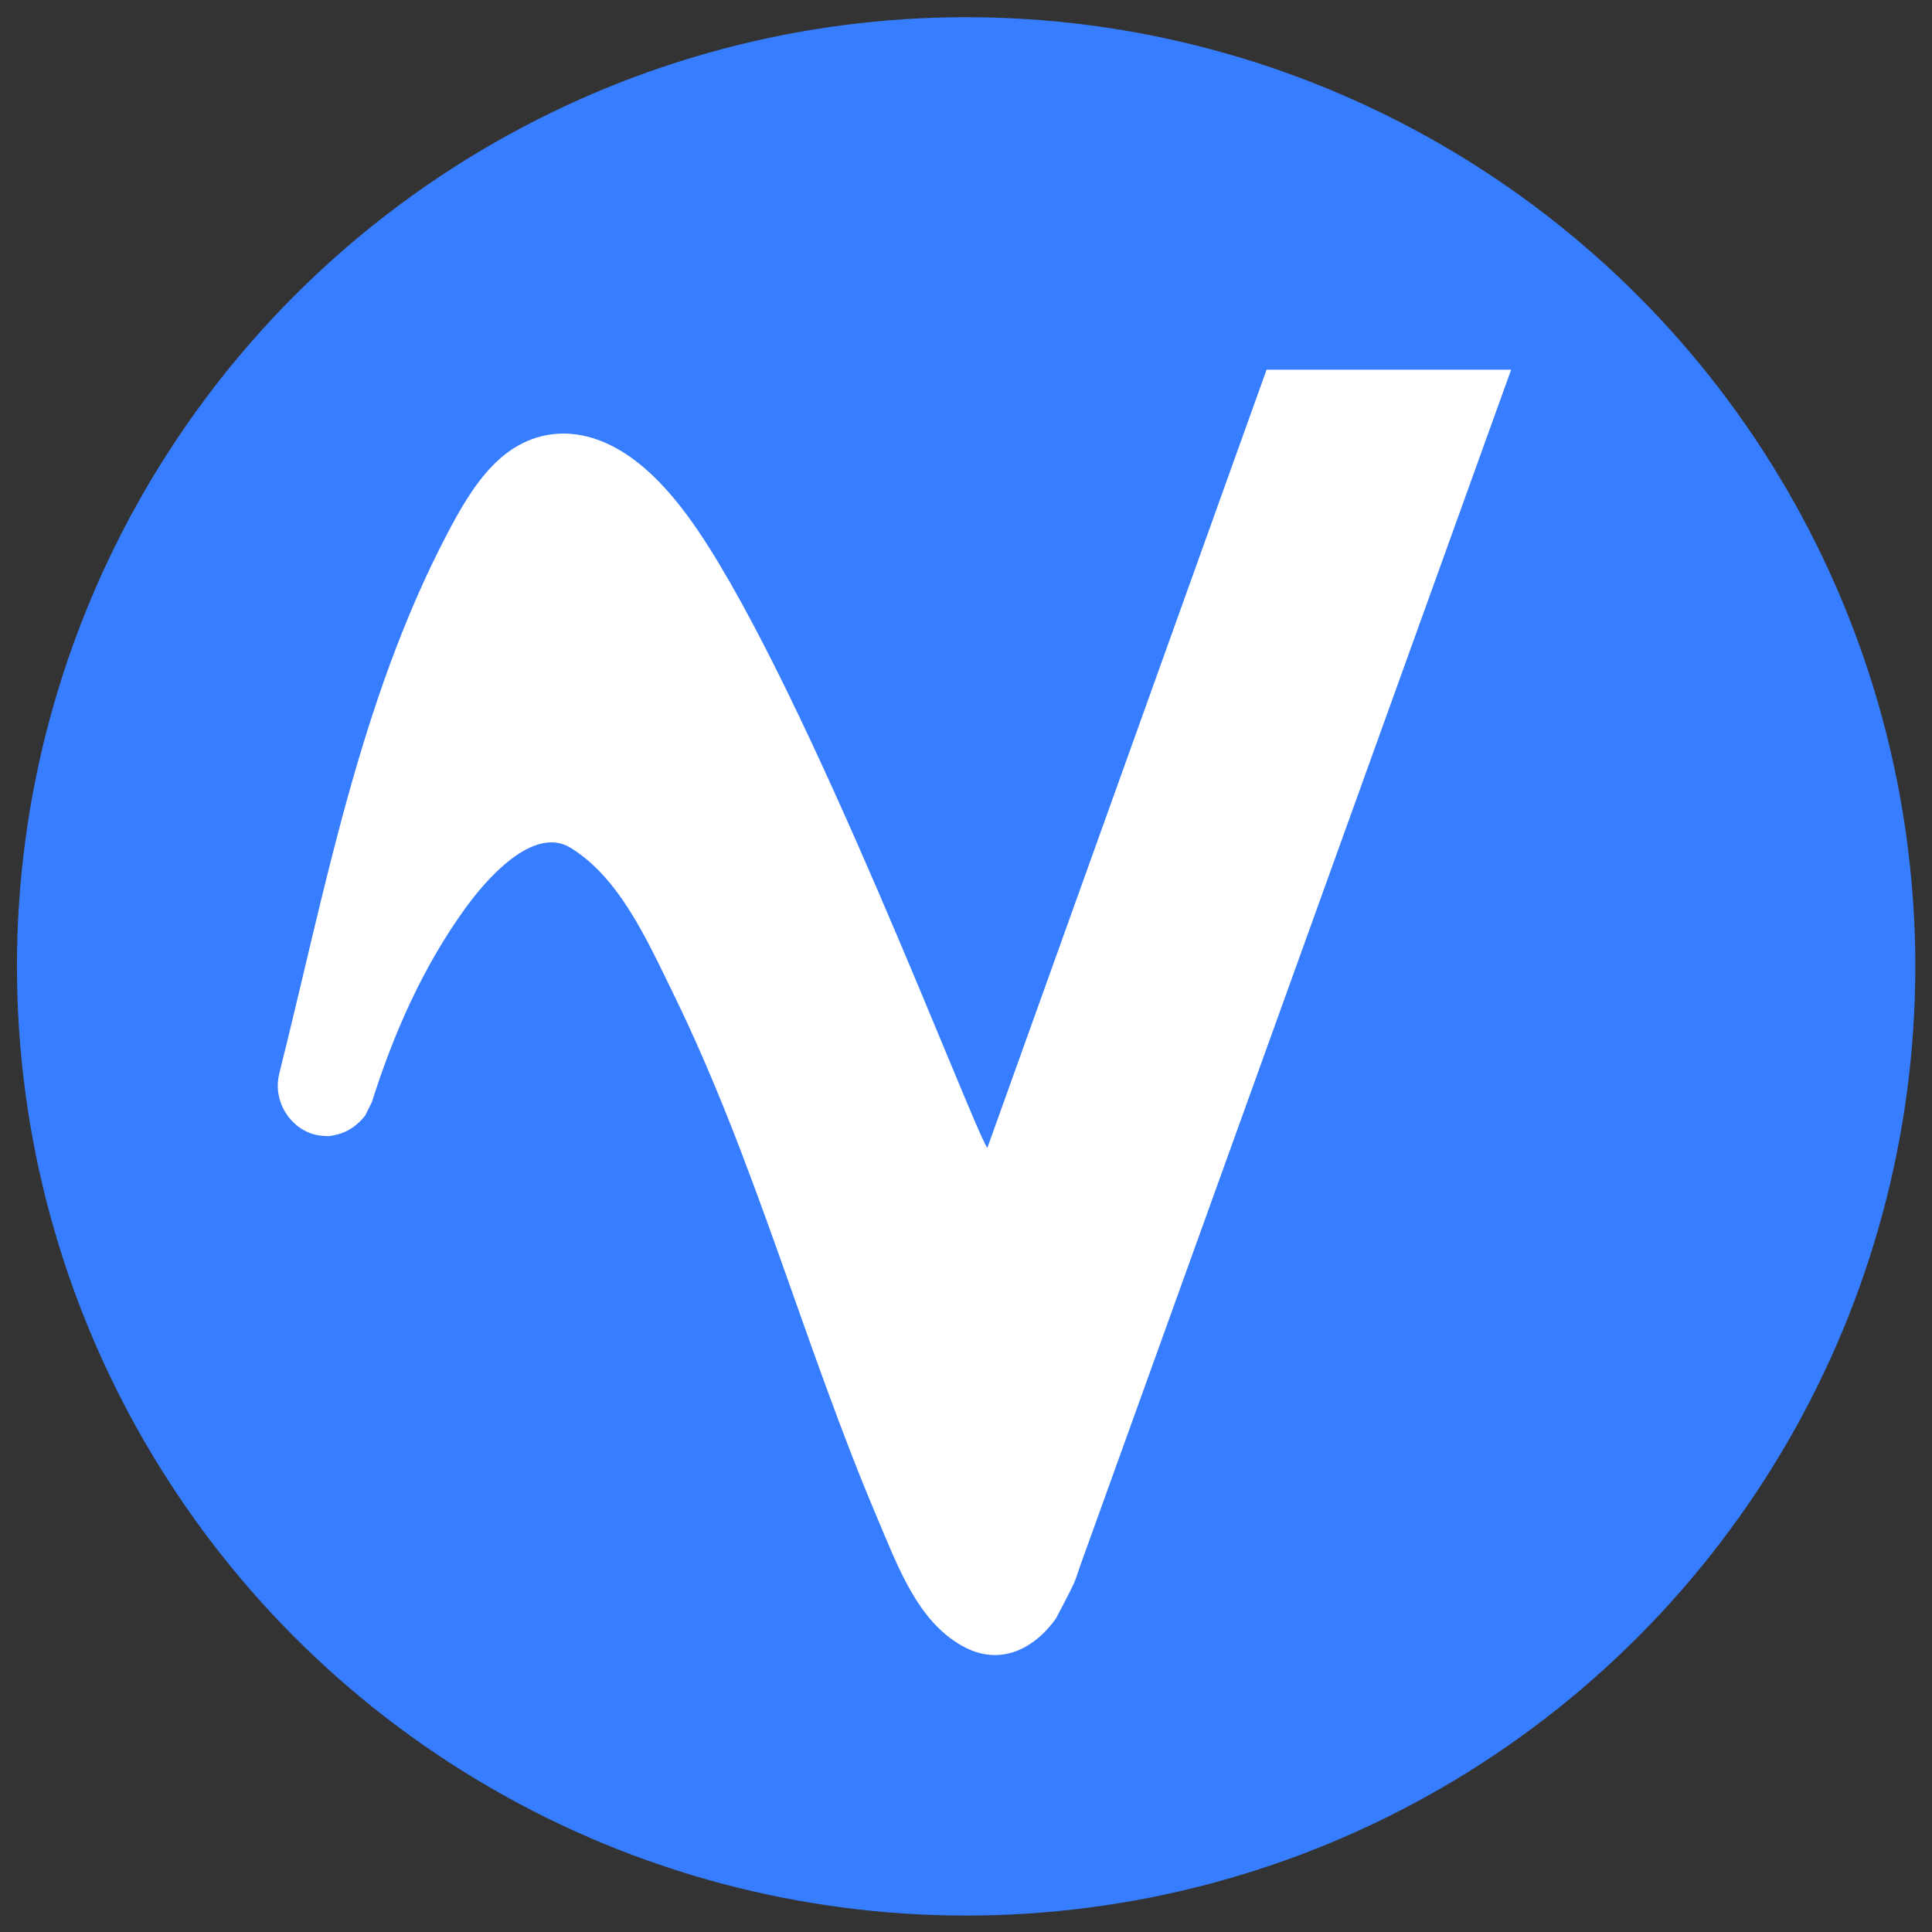 <?xml version="1.0" encoding="UTF-8" standalone="no"?>
<!DOCTYPE svg PUBLIC "-//W3C//DTD SVG 1.1//EN" "http://www.w3.org/Graphics/SVG/1.1/DTD/svg11.dtd">
<svg width="100%" height="100%" viewBox="0 0 458 458" version="1.1" xmlns="http://www.w3.org/2000/svg" xmlns:xlink="http://www.w3.org/1999/xlink" xml:space="preserve" xmlns:serif="http://www.serif.com/" style="fill-rule:evenodd;clip-rule:evenodd;stroke-linejoin:round;stroke-miterlimit:2;">
    <rect x="0" y="0" width="458" height="458" fill="#333333" stroke="none"/>
    <g transform="matrix(1.691,0,0,1.691,-238.369,-1179.33)">
        <g>
            <g transform="matrix(1,0,0,1,-639.585,-289.729)">
                <circle cx="915.99" cy="1122.62" r="133.066" style="fill:rgb(55,125,255);"/>
            </g>
            <g transform="matrix(1.132,0,0,1.132,-758.311,-162.476)">
                <path d="M928.145,953.641C927.885,954.364 927.686,955.112 927.364,955.809C926.867,956.886 925.161,960.101 925.161,960.101C922.526,963.753 918.283,966.116 913.533,963.434C908.011,960.316 905.608,953.635 902.98,947.43C893.938,926.082 888.033,903.623 877.789,882.661C874.482,875.893 871.104,868.337 865.08,864.618C860.881,862.026 855.462,867.388 852.084,872.036C846.827,879.269 843.129,887.66 840.469,896.103L839.64,897.772C838.758,898.904 837.566,899.781 836.196,900.122C835.034,900.411 834.985,900.308 834.59,900.297C830.947,900.203 828.015,896.392 829.009,892.549C829.018,892.516 828.992,892.604 828.969,892.692C834.619,870.176 838.871,846.606 849.77,825.776C852.907,819.781 856.751,813.48 864.043,813.312C864.29,813.312 864.289,813.312 864.536,813.316C871.73,813.591 877.265,820.028 880.877,825.365C894.66,845.728 914.826,899.142 916.683,901.782L951.266,805.41L981.553,805.41L933.553,938.631C933.553,938.631 929.177,950.778 928.145,953.641Z" style="fill:white;"/>
            </g>
        </g>
    </g>
</svg>
